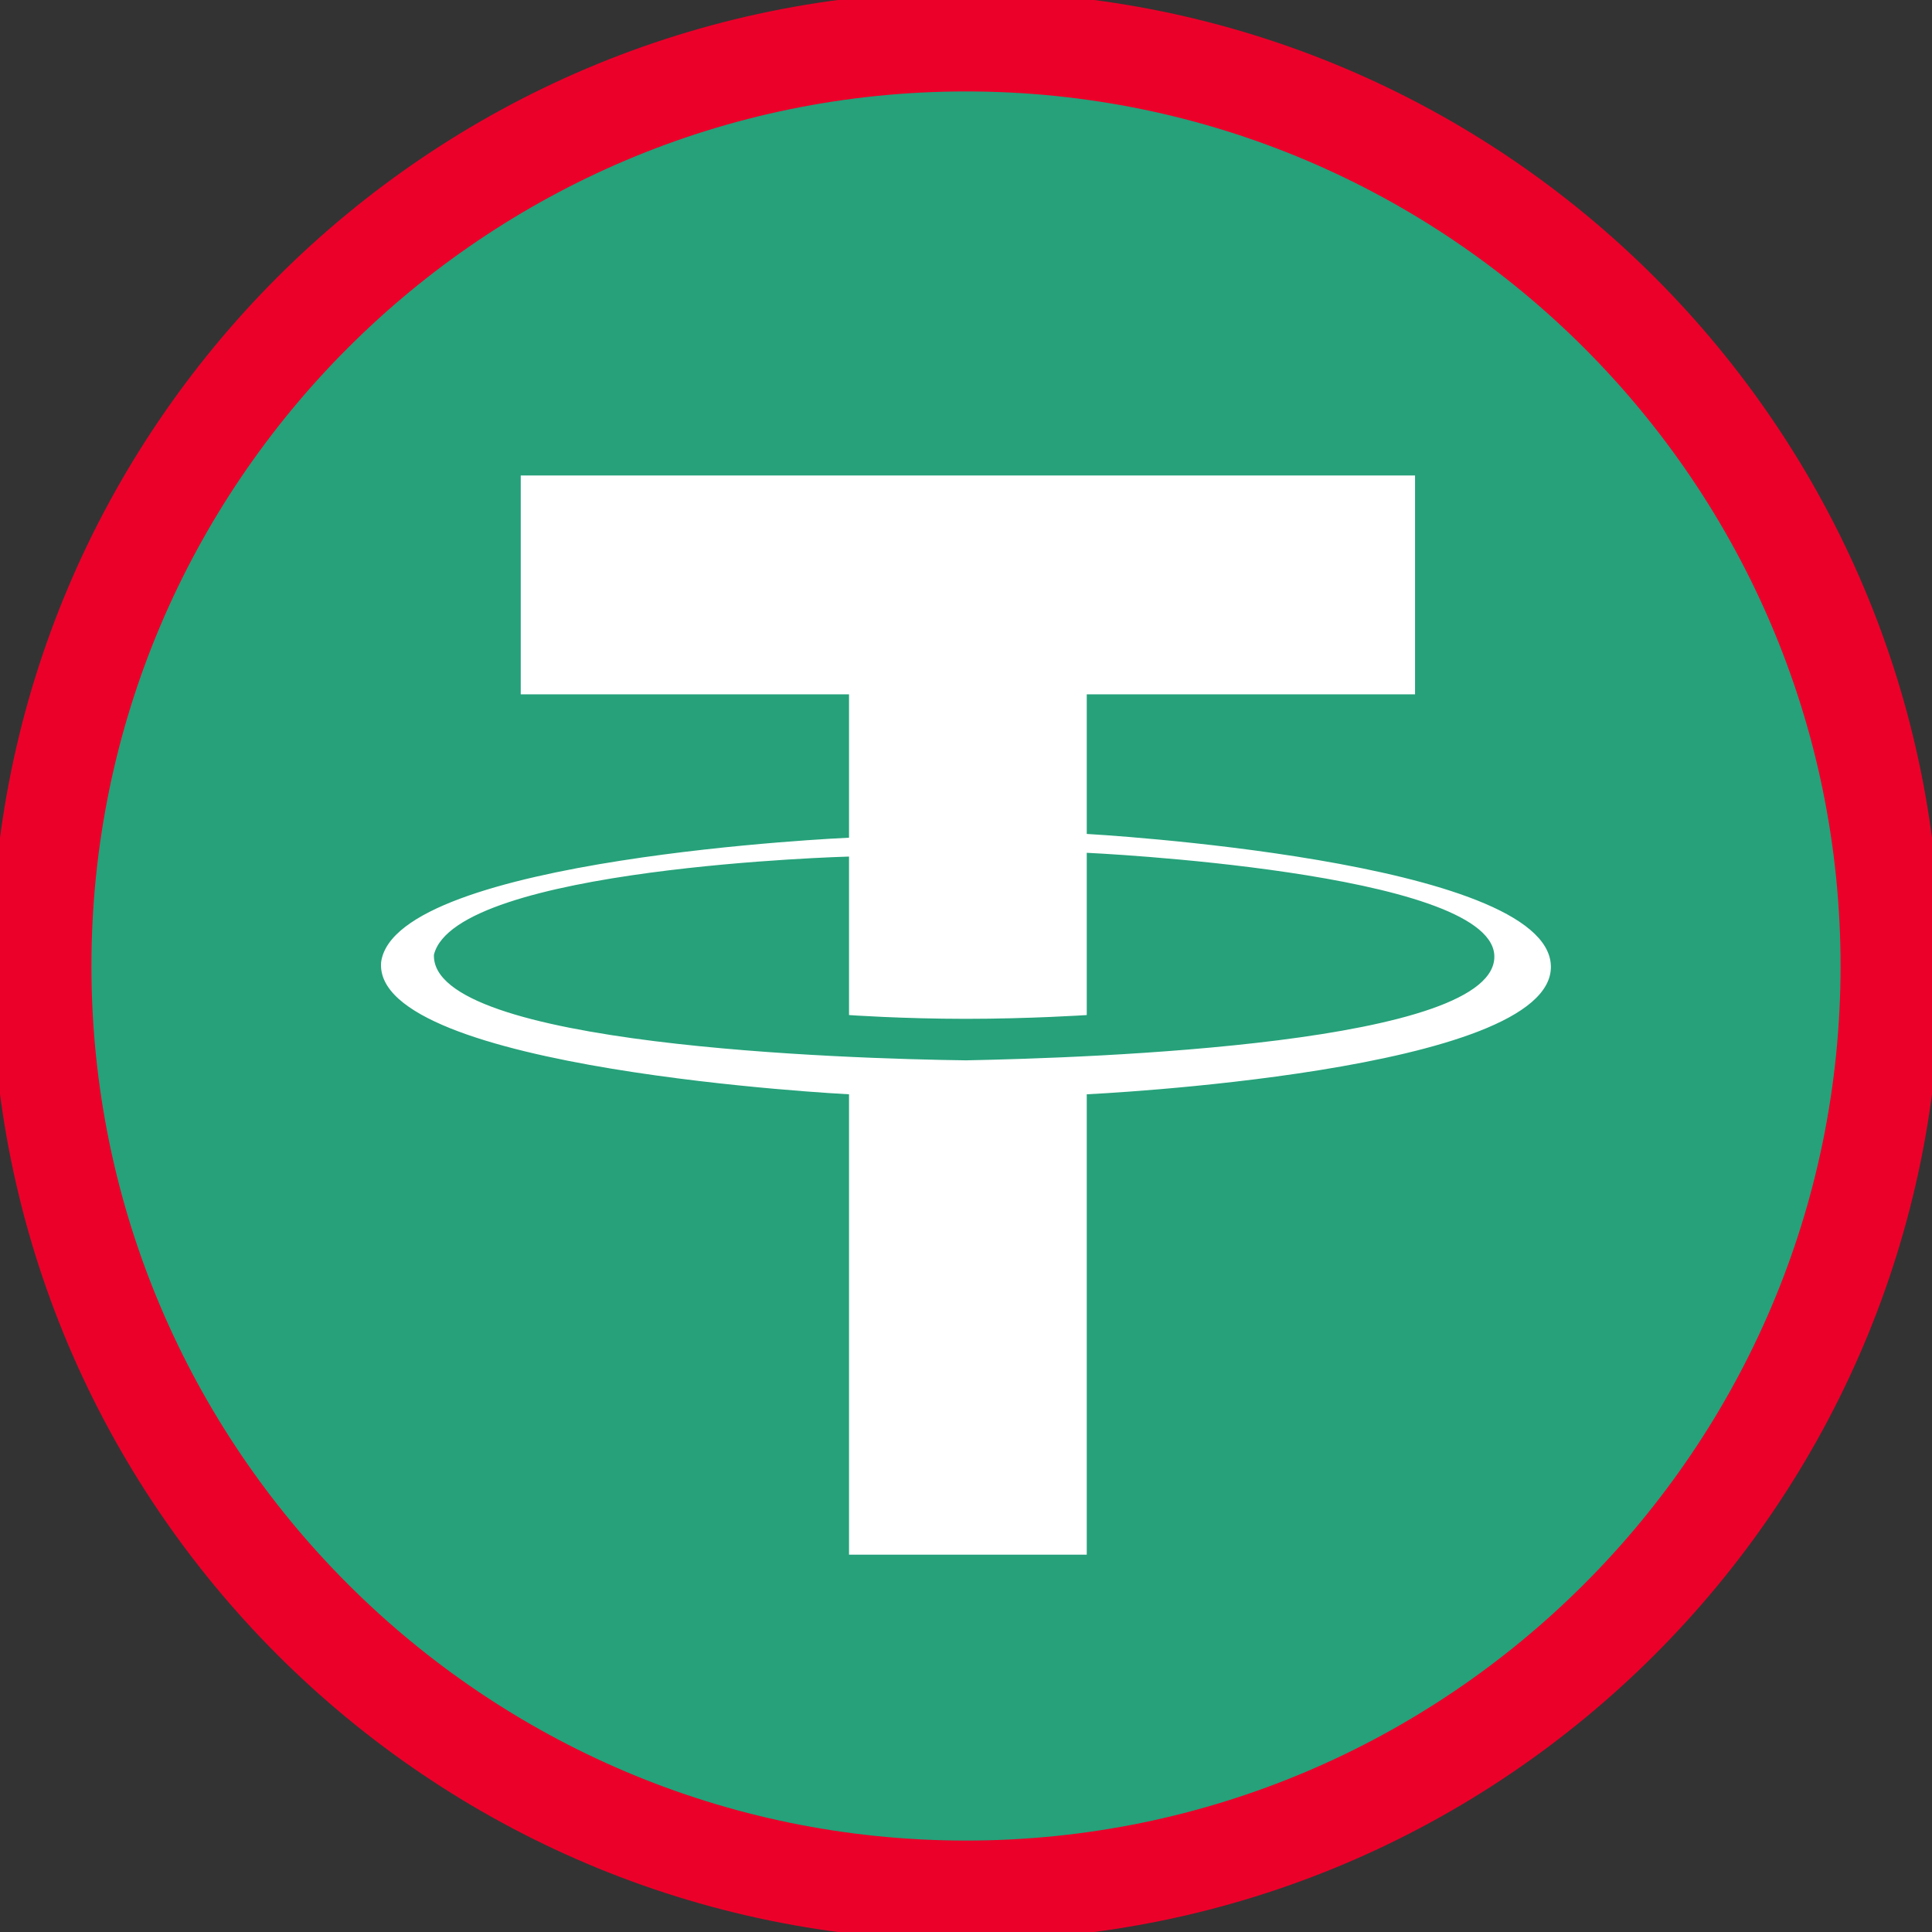 <?xml version="1.0" encoding="UTF-8" standalone="no"?>
<svg
   xmlns:dc="http://purl.org/dc/elements/1.1/"
   xmlns:cc="http://creativecommons.org/ns#"
   xmlns:rdf="http://www.w3.org/1999/02/22-rdf-syntax-ns#"
   xmlns:svg="http://www.w3.org/2000/svg"
   xmlns="http://www.w3.org/2000/svg"
   version="1.1"
   viewBox="0 0 512 512"
   height="256"
   width="256"
   id="Tether">
  <rect x="0" y="0" width="512" height="512" fill="#333333" stroke="none"/>
  <title
     id="title1007">USDT ERC20</title>
  <defs
     id="defs969">
    <style
       id="style967">
      .cls-1 {
        fill: #26a17a;
      }

      .cls-1, .cls-2 {
        fill-rule: evenodd;
      }

      .cls-2 {
        fill: #fff;
      }
    </style>
  </defs>
  <path
     style="stroke:#eb0029;stroke-width:26.457;stroke-miterlimit:4;stroke-dasharray:none;paint-order:normal;stroke-opacity:1"
     d="M11,256c0,135.094,109.906,245,245,245S501,391.094,501,256,391.094,11,256,11,11,120.906,11,256Z"
     class="cls-1"
     data-name="Main copy 10"
     id="Main_copy_10" />
  <path
     d="M138,126v58h87v38s-120.316,5.287-124,33c-2.35,28.59,124,35,124,35V412h63V290s123.717-5.774,123-34-123-35-123-35V184h87V126H138Zm87,101s-104.206,2.785-110,26c-0.952,24.161,109.749,27.6,141,28,32.374-.641,141.654-4.21,140-28-1.654-22.137-108-27-108-27v43s-15,1-32,1-31-1-31-1V227Z"
     class="cls-2"
     id="T" />
</svg>
